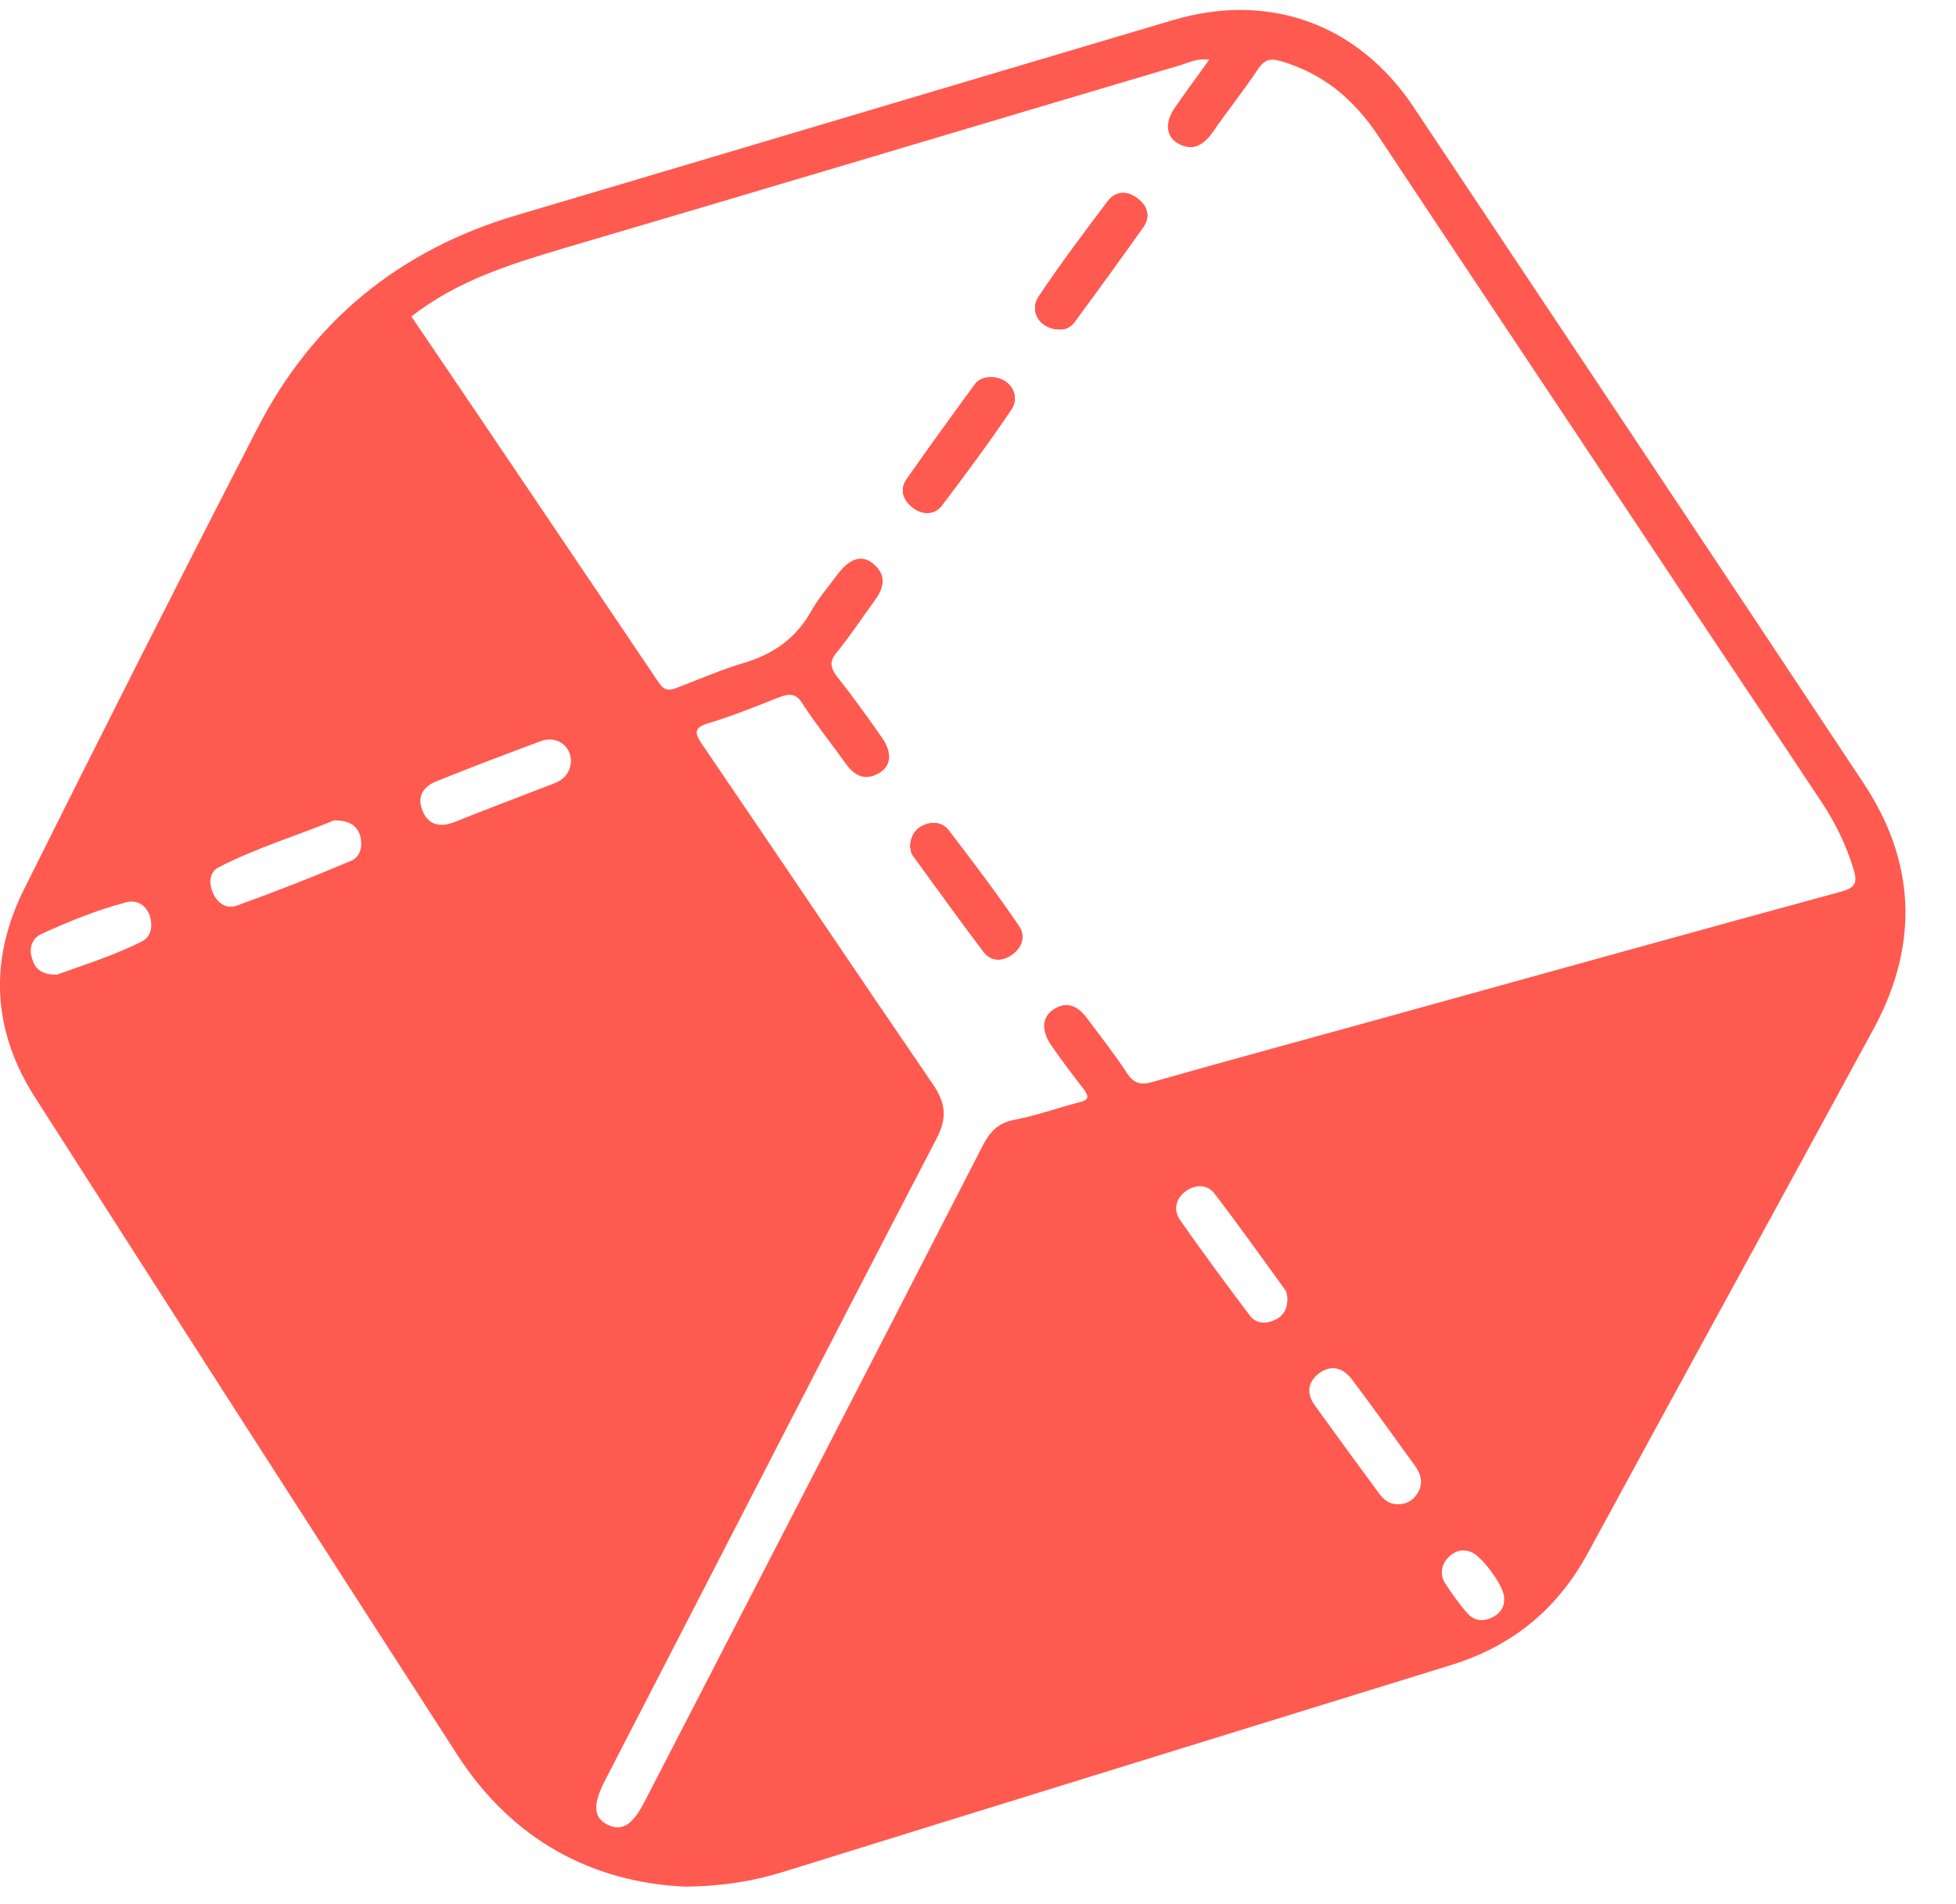 <svg width="38" height="37" viewBox="0 0 38 37" fill="none" xmlns="http://www.w3.org/2000/svg">
<path d="M17.742 9.87C17.542 9.72 17.472 9.51 17.622 9.3C18.052 8.69 18.492 8.08 18.932 7.48C19.012 7.36 19.142 7.33 19.262 7.33C19.602 7.34 19.832 7.68 19.652 7.95C19.222 8.59 18.762 9.21 18.292 9.83C18.162 10 17.932 10.01 17.742 9.87Z" fill="#FF5A50"/>
<path d="M19.793 17.99C19.923 18.18 19.863 18.4 19.673 18.54C19.483 18.68 19.263 18.69 19.113 18.5C18.643 17.88 18.193 17.25 17.733 16.62C17.693 16.57 17.693 16.48 17.683 16.45C17.693 16.24 17.783 16.11 17.933 16.04C18.113 15.96 18.303 15.97 18.433 16.14C18.903 16.75 19.363 17.36 19.793 17.99Z" fill="#FF5A50"/>
<path d="M22.212 4.41C21.772 5.03 21.322 5.65 20.872 6.26C20.802 6.36 20.682 6.41 20.582 6.4C20.212 6.4 19.982 6.05 20.182 5.76C20.602 5.13 21.062 4.52 21.522 3.91C21.672 3.71 21.902 3.7 22.102 3.86C22.292 4 22.352 4.21 22.212 4.41Z" fill="#FF5A50"/>
<path d="M36.212 15.23C33.302 10.84 30.382 6.46 27.462 2.08C26.382 0.46 24.652 -0.16 22.792 0.39C18.542 1.65 14.292 2.92 10.042 4.18C7.772 4.85 6.072 6.23 4.992 8.34C3.462 11.31 1.952 14.3 0.462 17.29C-0.218 18.66 -0.148 20.02 0.672 21.31C3.402 25.58 6.142 29.85 8.892 34.11C9.962 35.76 11.512 36.58 13.322 36.66C14.062 36.65 14.632 36.55 15.192 36.38C19.532 35.03 23.872 33.69 28.202 32.35C29.392 31.98 30.262 31.26 30.852 30.17C32.702 26.76 34.572 23.36 36.422 19.95C37.272 18.35 37.222 16.76 36.212 15.23ZM2.762 18.29C2.212 18.57 1.622 18.75 1.102 18.94C0.842 18.94 0.692 18.85 0.632 18.65C0.552 18.44 0.612 18.24 0.802 18.15C1.342 17.9 1.892 17.68 2.462 17.53C2.662 17.48 2.842 17.59 2.912 17.8C2.972 18.01 2.932 18.2 2.762 18.29ZM6.812 16.73C6.082 17.04 5.342 17.33 4.592 17.6C4.392 17.67 4.212 17.54 4.132 17.34C4.052 17.15 4.072 16.94 4.252 16.85C4.992 16.47 5.792 16.23 6.492 15.94C6.772 15.94 6.922 16.03 6.992 16.22C7.052 16.43 7.012 16.65 6.812 16.73ZM10.772 15.22C10.122 15.47 9.462 15.72 8.812 15.98C8.542 16.08 8.322 16.03 8.212 15.76C8.092 15.48 8.222 15.28 8.482 15.18C9.152 14.91 9.832 14.65 10.512 14.4C10.812 14.29 11.092 14.49 11.092 14.79C11.082 15 10.972 15.14 10.772 15.22ZM24.762 25.65C24.572 25.74 24.382 25.71 24.272 25.55C23.812 24.94 23.352 24.32 22.922 23.7C22.792 23.51 22.842 23.29 23.032 23.15C23.222 23.01 23.452 23.01 23.592 23.19C24.062 23.8 24.512 24.44 24.972 25.07C25.002 25.11 25.002 25.19 25.012 25.22C25.012 25.43 24.942 25.57 24.762 25.65ZM27.542 29.01C27.452 29.16 27.322 29.23 27.152 29.23C26.992 29.23 26.882 29.14 26.792 29.02C26.372 28.45 25.962 27.89 25.552 27.32C25.382 27.09 25.392 26.86 25.632 26.68C25.872 26.51 26.092 26.58 26.262 26.8C26.682 27.36 27.092 27.93 27.502 28.5C27.612 28.66 27.652 28.83 27.542 29.01ZM28.962 31.44C28.782 31.52 28.622 31.48 28.502 31.34C28.342 31.16 28.202 30.96 28.072 30.76C27.982 30.61 27.992 30.43 28.112 30.29C28.232 30.15 28.382 30.09 28.562 30.15C28.782 30.22 29.222 30.82 29.222 31.05C29.232 31.24 29.132 31.37 28.962 31.44ZM35.752 17.33C32.922 18.1 30.092 18.89 27.272 19.67C25.652 20.12 24.022 20.56 22.402 21.02C22.172 21.09 22.032 21.06 21.892 20.85C21.652 20.48 21.382 20.14 21.122 19.79C20.952 19.56 20.742 19.44 20.472 19.61C20.242 19.76 20.222 20.02 20.422 20.31C20.622 20.6 20.832 20.88 21.052 21.16C21.172 21.32 21.142 21.38 20.962 21.42C20.542 21.53 20.122 21.68 19.702 21.76C19.392 21.82 19.232 21.99 19.092 22.26C16.912 26.51 14.722 30.75 12.532 34.99C12.292 35.46 12.092 35.59 11.812 35.46C11.522 35.32 11.512 35.06 11.762 34.58C13.912 30.42 16.042 26.26 18.202 22.11C18.402 21.72 18.372 21.44 18.132 21.08C16.632 18.89 15.152 16.68 13.652 14.48C13.502 14.26 13.452 14.14 13.772 14.05C14.232 13.91 14.682 13.73 15.132 13.55C15.342 13.47 15.472 13.47 15.602 13.69C15.862 14.09 16.162 14.46 16.432 14.84C16.602 15.08 16.812 15.18 17.082 15.02C17.322 14.88 17.332 14.61 17.132 14.33C16.852 13.93 16.572 13.54 16.272 13.16C16.132 12.98 16.102 12.85 16.262 12.67C16.522 12.35 16.752 12 16.992 11.67C17.172 11.43 17.232 11.18 16.972 10.96C16.752 10.77 16.512 10.84 16.272 11.16C16.102 11.39 15.902 11.62 15.762 11.87C15.462 12.41 15.012 12.72 14.422 12.89C13.992 13.02 13.582 13.2 13.162 13.36C13.012 13.42 12.912 13.43 12.802 13.27C11.202 10.9 9.602 8.52 7.992 6.15C8.872 5.46 9.892 5.14 10.932 4.83C14.942 3.65 18.942 2.45 22.952 1.26C23.112 1.21 23.262 1.13 23.492 1.16C23.262 1.48 23.042 1.78 22.832 2.08C22.632 2.36 22.642 2.64 22.872 2.78C23.162 2.95 23.372 2.83 23.552 2.58C23.842 2.16 24.162 1.76 24.442 1.34C24.572 1.15 24.682 1.13 24.892 1.19C25.702 1.43 26.292 1.92 26.762 2.62C28.452 5.17 30.152 7.71 31.842 10.26C33.022 12.04 34.212 13.81 35.392 15.59C35.662 16 35.872 16.43 36.012 16.9C36.102 17.18 36.012 17.26 35.752 17.33Z" fill="#FF5A50"/>
<path d="M17.742 9.87C17.542 9.72 17.472 9.51 17.622 9.3C18.052 8.69 18.492 8.08 18.932 7.48C19.012 7.36 19.142 7.33 19.262 7.33C19.602 7.34 19.832 7.68 19.652 7.95C19.222 8.59 18.762 9.21 18.292 9.83C18.162 10 17.932 10.01 17.742 9.87Z" fill="#FF5A50"/>
<path d="M19.793 17.99C19.923 18.18 19.863 18.4 19.673 18.54C19.483 18.68 19.263 18.69 19.113 18.5C18.643 17.88 18.193 17.25 17.733 16.62C17.693 16.57 17.693 16.48 17.683 16.45C17.693 16.24 17.783 16.11 17.933 16.04C18.113 15.96 18.303 15.97 18.433 16.14C18.903 16.75 19.363 17.36 19.793 17.99Z" fill="#FF5A50"/>
<path d="M22.212 4.41C21.772 5.03 21.322 5.65 20.872 6.26C20.802 6.36 20.682 6.41 20.582 6.4C20.212 6.4 19.982 6.05 20.182 5.76C20.602 5.13 21.062 4.52 21.522 3.91C21.672 3.71 21.902 3.7 22.102 3.86C22.292 4 22.352 4.21 22.212 4.41Z" fill="#FF5A50"/>
<path d="M19.652 7.94C19.222 8.58 18.762 9.2 18.292 9.82C18.152 10 17.932 10.01 17.742 9.87C17.542 9.72 17.472 9.51 17.622 9.3C18.052 8.69 18.492 8.08 18.932 7.48C19.012 7.36 19.142 7.33 19.262 7.33C19.612 7.33 19.832 7.67 19.652 7.94Z" fill="#FF5A50"/>
<path d="M22.212 4.41C21.772 5.03 21.322 5.65 20.872 6.26C20.802 6.36 20.682 6.41 20.582 6.4C20.212 6.4 19.982 6.05 20.182 5.76C20.602 5.13 21.062 4.52 21.522 3.91C21.672 3.71 21.902 3.7 22.102 3.86C22.292 4 22.352 4.21 22.212 4.41Z" fill="#FF5A50"/>
<path d="M19.673 18.54C19.483 18.68 19.263 18.69 19.113 18.5C18.643 17.88 18.193 17.25 17.733 16.62C17.693 16.57 17.693 16.48 17.683 16.45C17.693 16.24 17.783 16.11 17.933 16.04C18.113 15.96 18.303 15.97 18.433 16.14C18.893 16.75 19.353 17.36 19.783 17.99C19.923 18.18 19.863 18.39 19.673 18.54Z" fill="#FF5A50"/>
</svg>
